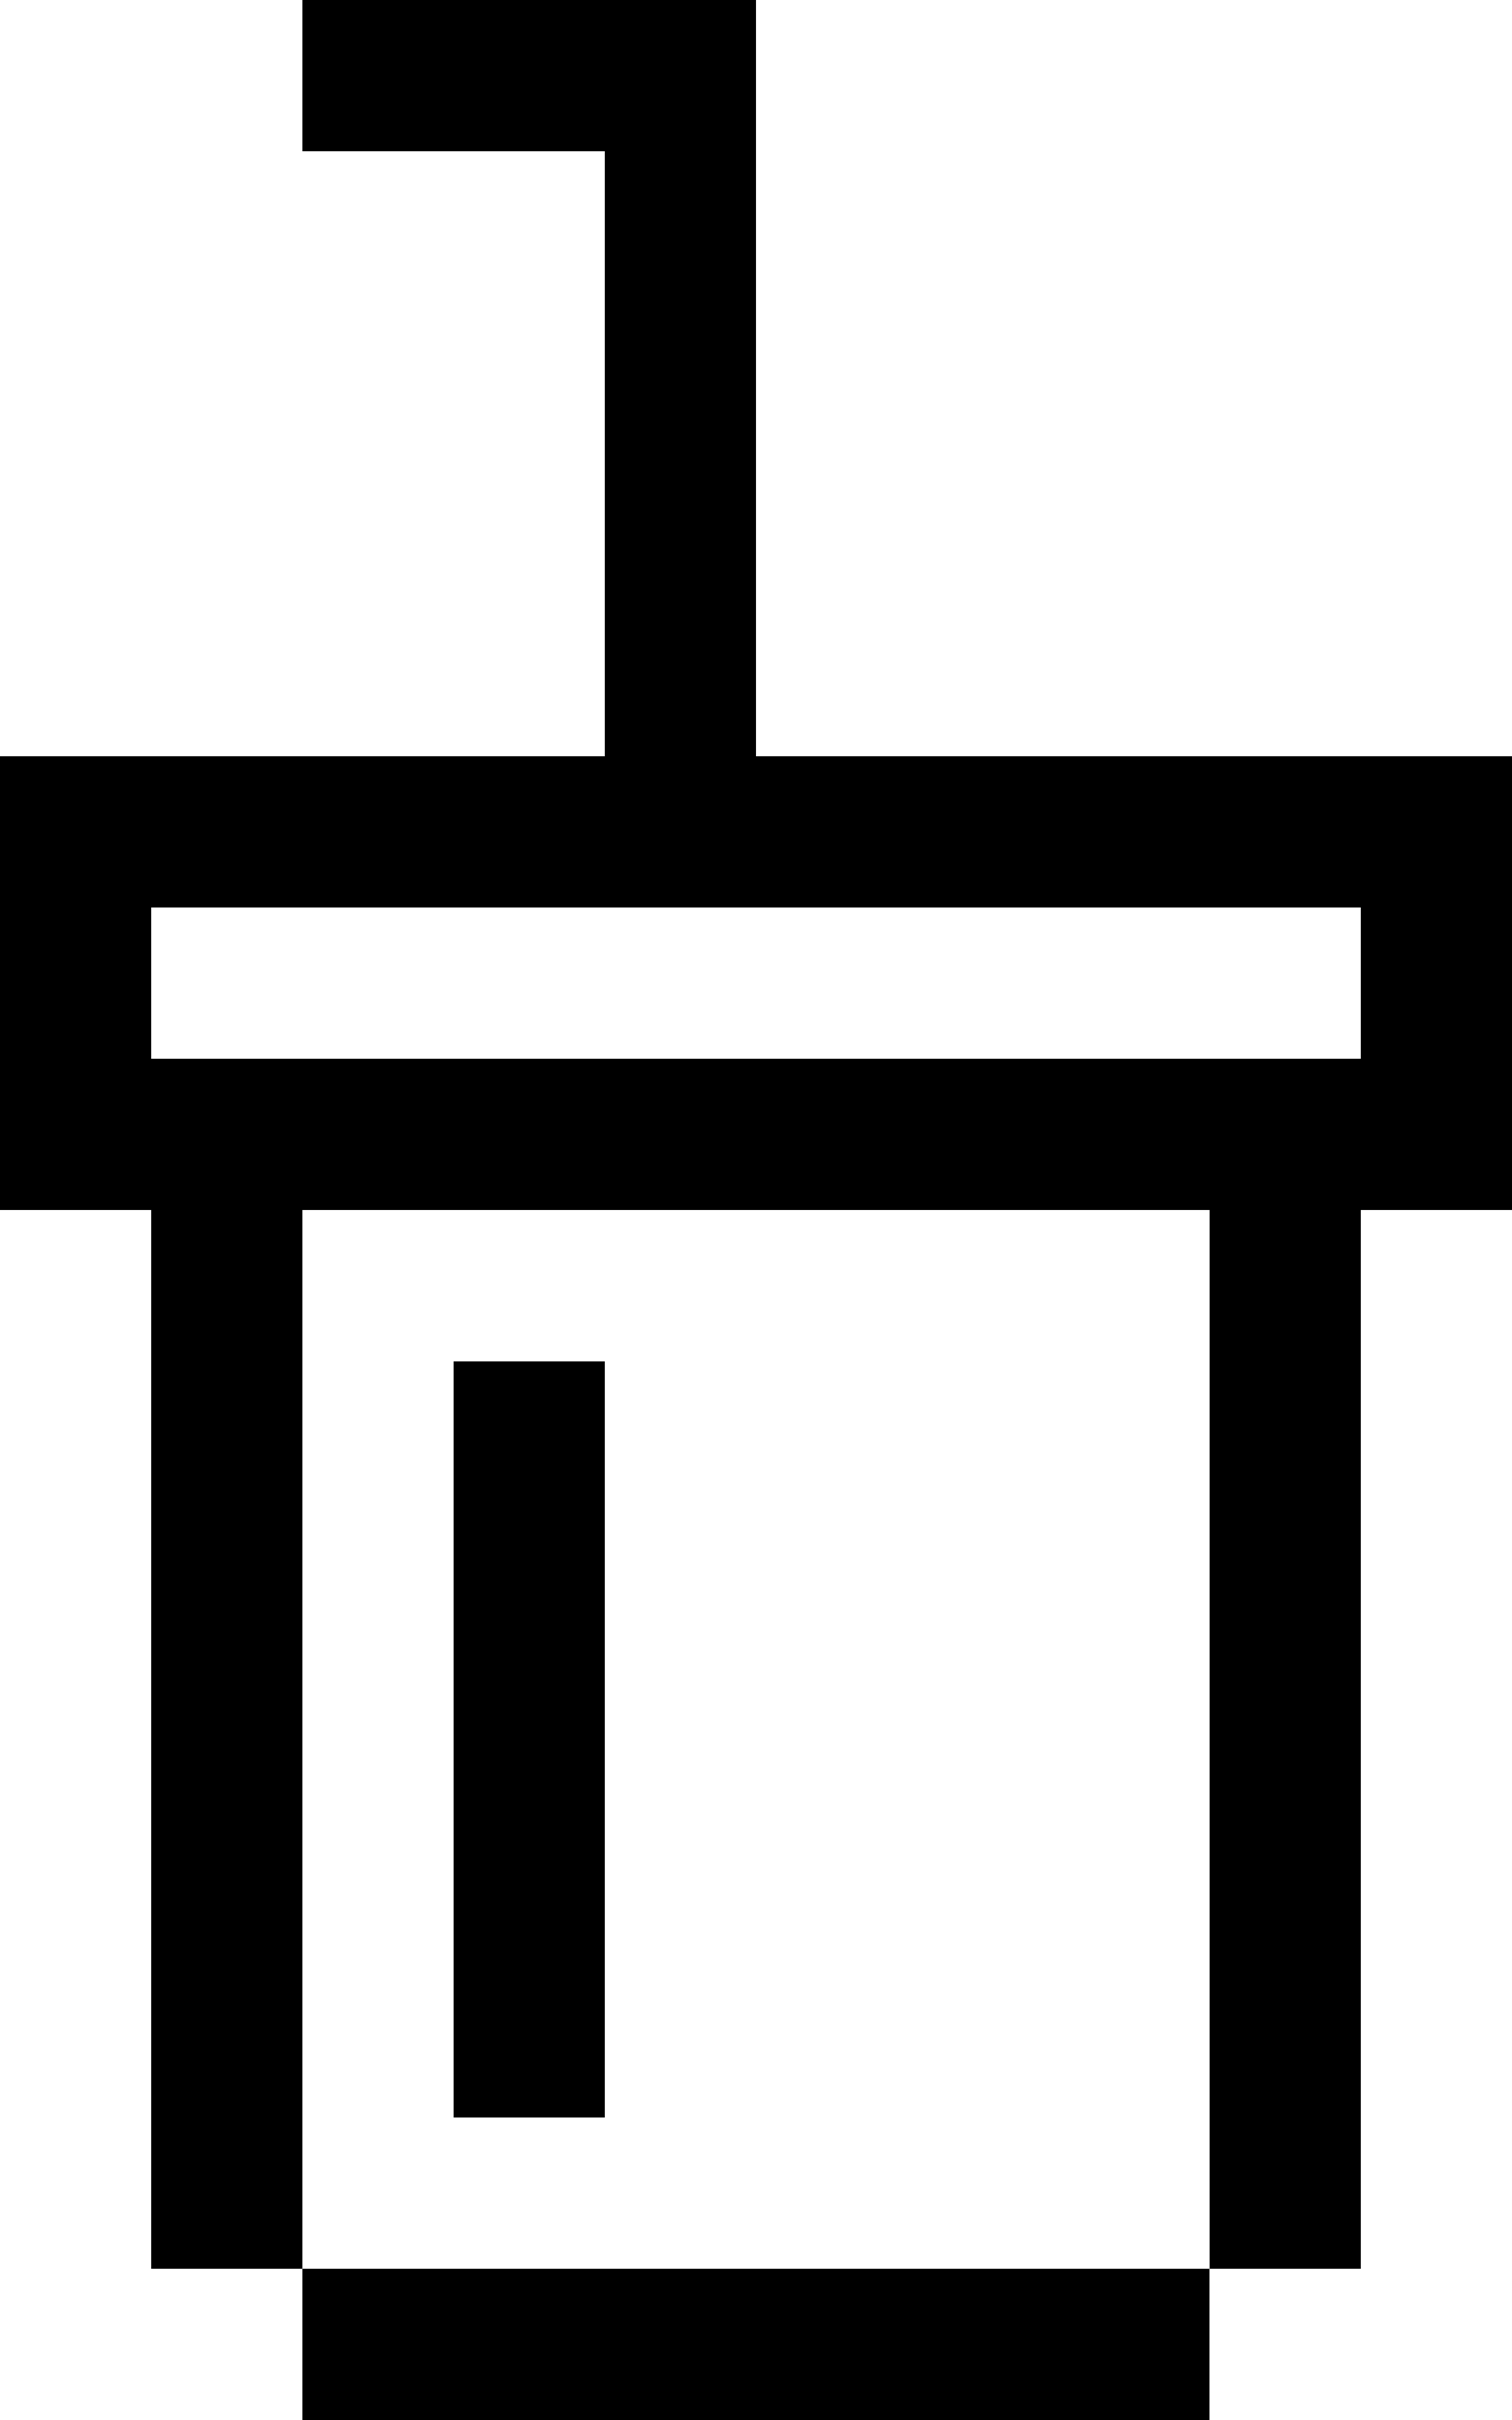 <?xml version="1.0" encoding="UTF-8"?>
<svg width="10px" height="16px" viewBox="0 0 10 16" version="1.1" xmlns="http://www.w3.org/2000/svg" xmlns:xlink="http://www.w3.org/1999/xlink">
    <!-- Generator: Sketch 46.1 (44463) - http://www.bohemiancoding.com/sketch -->
    <title>softdrink</title>
    <desc>Created with Sketch.</desc>
    <defs></defs>
    <g id="Page-1" stroke="none" stroke-width="1" fill="none" fill-rule="evenodd">
        <g id="Artboard" transform="translate(-203, -410)" fill="#000000">
            <g id="softdrink" transform="translate(203, 410)">
                <path d="M2,16 L2,15 L7.999,15 L7.999,16 L2,16 Z M9,5 L10,5 L10,6 L10,7 L10,8 L9,8 L9,15 L8,15 L8,8 L2,8 L2,15 L1,15 L1,8 L0,8 L0,7 L0,6 L0,5 L1,5 L4,5 L4,2 L4,1 L3,1 L2,1 L2,0 L3,0 L4,0 L5,0 L5,1 L5,2 L5,5 L9,5 Z M3,14 L3,9.001 L4,9.001 L4,14 L3,14 Z M1,7 L9,7 L9,6 L1,6 L1,7 Z" id="icon"></path>
            </g>
        </g>
    </g>
</svg>